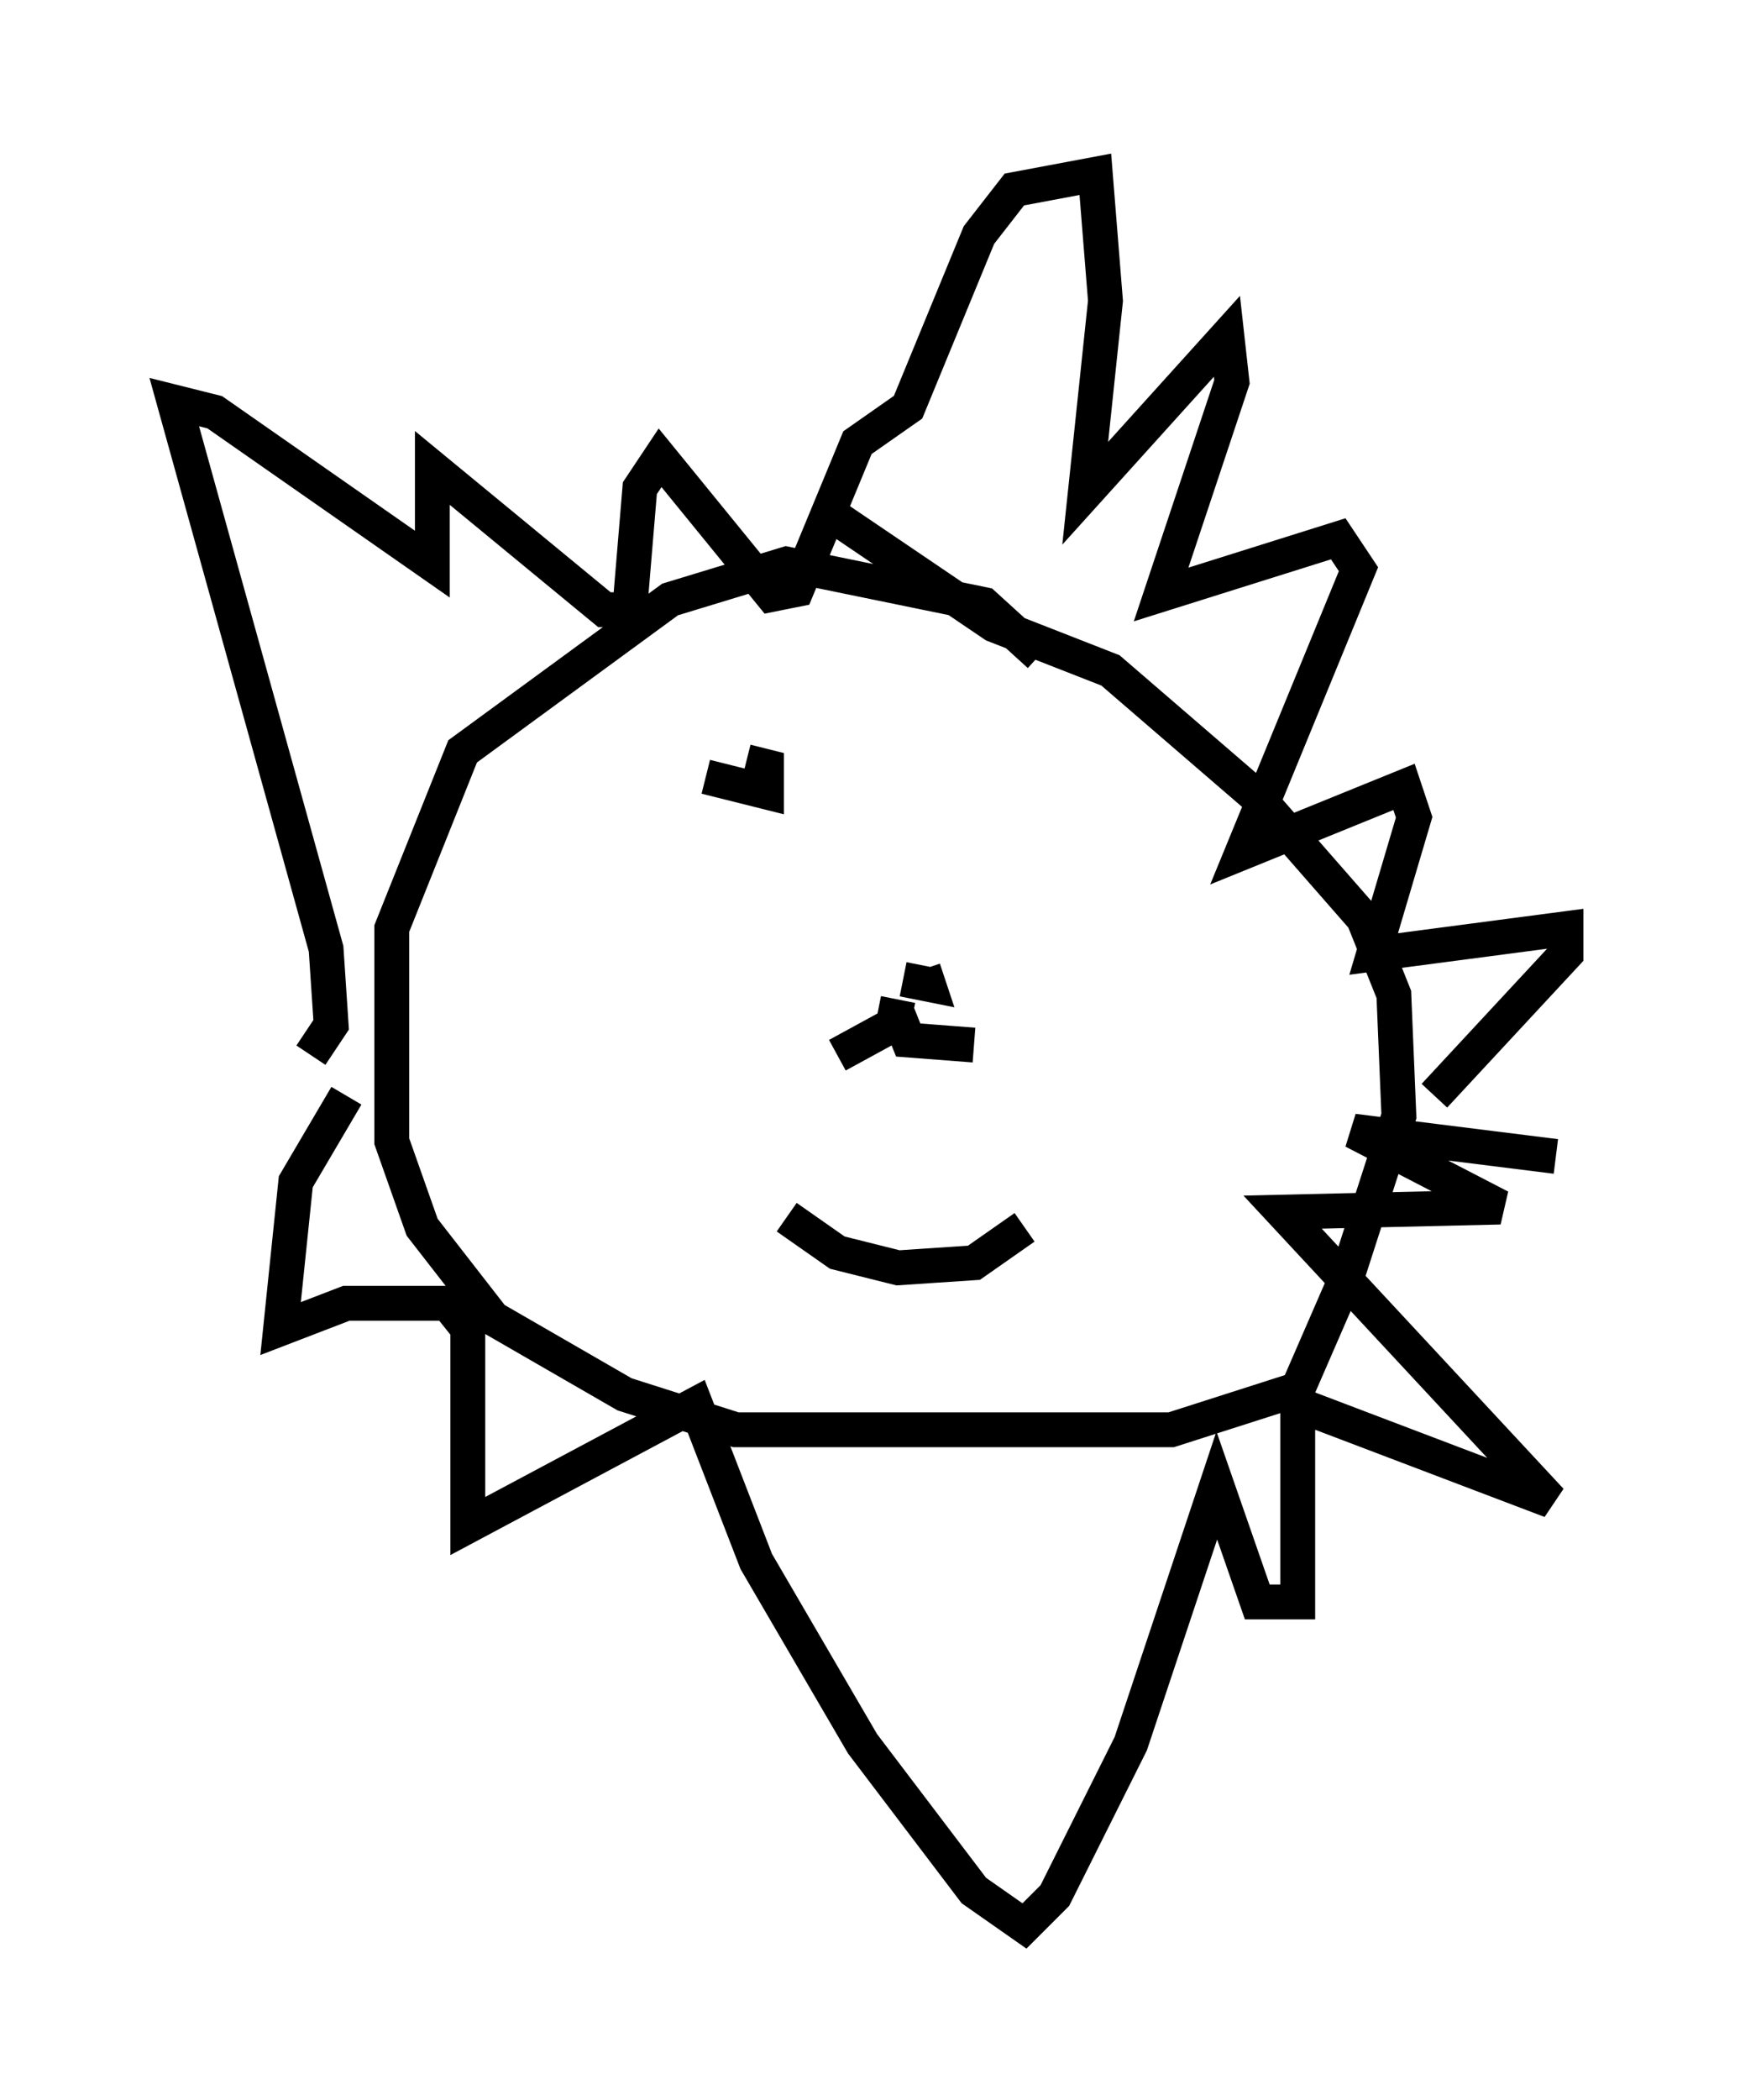 <?xml version="1.0" encoding="utf-8" ?>
<svg baseProfile="full" height="60.257" version="1.1" width="49.944" xmlns="http://www.w3.org/2000/svg" xmlns:ev="http://www.w3.org/2001/xml-events" xmlns:xlink="http://www.w3.org/1999/xlink"><defs /><rect fill="white" height="60.257" width="49.944" x="0" y="0" /><path d="M29.838, 19.67 m0.0, -0.872 l-1.598, -1.453 -5.665, -1.162 l-3.341, 1.017 -5.955, 4.358 l-2.034, 5.084 0.0, 6.101 l0.872, 2.469 2.034, 2.615 l3.777, 2.179 3.196, 1.017 l12.492, 0.0 3.631, -1.162 l1.453, -3.341 1.453, -4.503 l-0.145, -3.486 -0.872, -2.179 l-3.05, -3.486 -4.212, -3.631 l-3.341, -1.307 -4.503, -3.05 m-15.106, 15.397 l0.581, -0.872 -0.145, -2.179 l-4.358, -15.687 1.162, 0.291 l6.246, 4.358 0.0, -2.76 l4.939, 4.067 0.726, 0.0 l0.291, -3.486 0.581, -0.872 l3.196, 3.922 0.726, -0.145 l1.743, -4.212 1.453, -1.017 l2.034, -4.939 1.017, -1.307 l2.324, -0.436 0.291, 3.631 l-0.581, 5.52 4.067, -4.503 l0.145, 1.307 -2.034, 6.101 l5.084, -1.598 0.581, 0.872 l-3.341, 8.134 4.648, -1.888 l0.291, 0.872 -1.162, 3.922 l5.52, -0.726 0.0, 0.726 l-3.777, 4.067 m-31.229, 0.0 l-1.453, 2.469 -0.436, 4.212 l1.888, -0.726 2.905, 0.0 l0.581, 0.726 0.0, 5.665 l6.536, -3.486 1.743, 4.503 l3.05, 5.229 3.196, 4.212 l1.453, 1.017 0.872, -0.872 l2.179, -4.358 2.469, -7.408 l1.162, 3.341 1.162, 0.0 l0.0, -5.665 7.263, 2.76 l-7.698, -8.279 6.246, -0.145 l-4.212, -2.179 5.81, 0.726 m-22.078, 1.743 l1.453, 1.017 1.743, 0.436 l2.179, -0.145 1.453, -1.017 m-3.486, -7.117 l0.726, 0.145 -0.145, -0.436 m-0.726, 0.872 l-0.145, 0.726 -1.598, 0.872 m1.743, -1.162 l0.291, 0.726 1.888, 0.145 m-7.698, -7.698 l1.743, 0.436 0.0, -0.726 l-0.581, -0.145 " fill="none" stroke="black" stroke-width="1" /></svg>